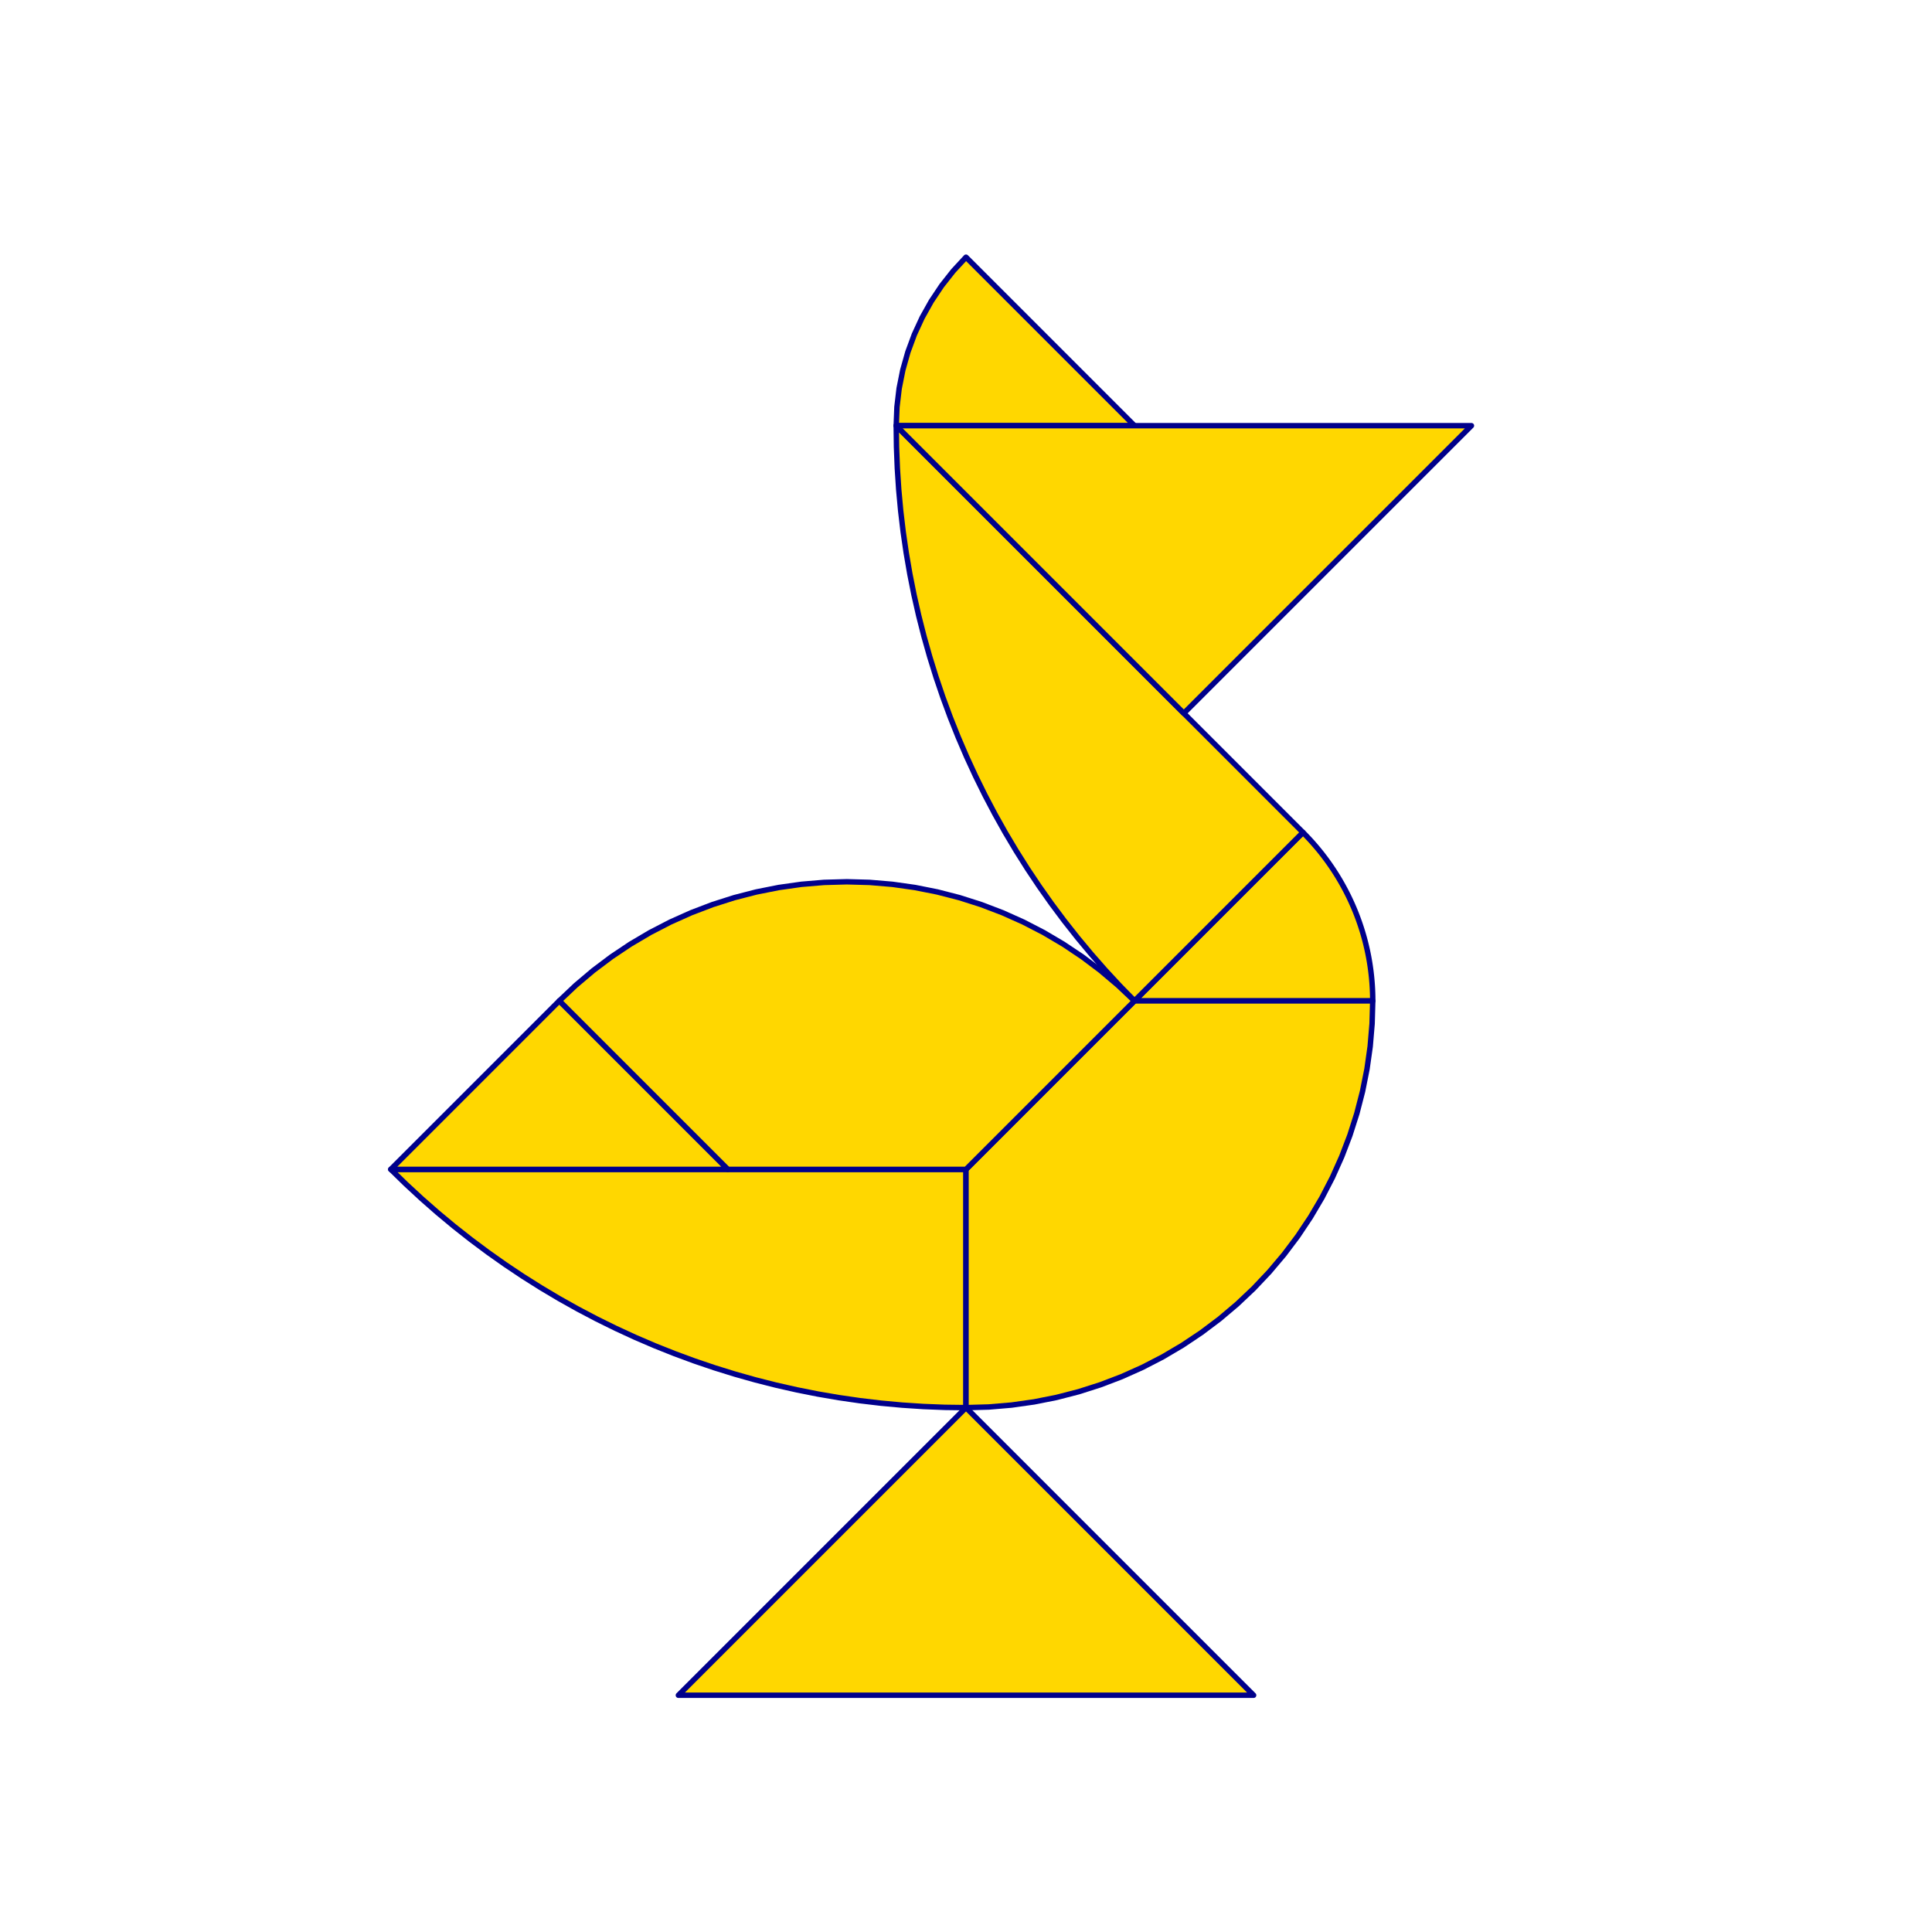 <?xml version="1.0" encoding="utf-8" standalone="no"?>
<!DOCTYPE svg PUBLIC "-//W3C//DTD SVG 1.1//EN" "http://www.w3.org/TR/2001/REC-SVG-20010904/DTD/svg11.dtd">
<svg width="10cm" height="10cm" viewBox="0 0 378 378" overflow="hidden"
 version="1.1" xmlns="http://www.w3.org/2000/svg"  xmlns:xlink="http://www.w3.org/1999/xlink">
<!--tangram  (Utilisateur) -->
<g stroke="rgb(0,0,139)" stroke-width="1.063" stroke-linejoin="round" >
<path d="M221.963 195.827 L268.579 195.827 A46.616,46.616 0 0,0 254.925,162.864z" fill="rgb(255,215,0)"/>
</g>
<g stroke="rgb(0,0,139)" stroke-width="1.063" stroke-linejoin="round" >
<path d="M221.963 83.285 L175.346 83.285 L175.49 79.628 L175.92 75.993 L176.634 72.403 L177.628 68.88 L178.895 65.446
 L180.427 62.122 L182.216 58.928 L184.249 55.885 L186.515 53.01 L189 50.322z" fill="rgb(255,215,0)"/>
</g>
<g stroke="rgb(0,0,139)" stroke-width="1.063" stroke-linejoin="round" >
<path d="M254.925 162.864 L175.346 83.285 L175.401 87.451 L175.565 91.615 L175.837 95.773 L176.218 99.922 L176.708 104.059
 L177.306 108.183 L178.012 112.289 L178.824 116.376 L179.744 120.44 L180.77 124.478 L181.901 128.488 L183.136 132.468
 L184.476 136.413 L185.918 140.322 L187.462 144.192 L189.106 148.02 L190.851 151.804 L192.694 155.541 L194.634 159.229
 L196.669 162.864 L198.8 166.445 L201.023 169.969 L203.338 173.433 L205.743 176.836 L208.236 180.174 L210.815 183.446
 L213.48 186.65 L216.227 189.783 L219.055 192.842 L221.963 195.827z" fill="rgb(255,215,0)"/>
</g>
<g stroke="rgb(0,0,139)" stroke-width="1.063" stroke-linejoin="round" >
<path d="M189 228.79 L76.458 228.79 L79.443 231.697 L82.503 234.525 L85.635 237.273 L88.839 239.937 L92.111 242.516
 L95.449 245.009 L98.852 247.414 L102.316 249.729 L105.84 251.952 L109.421 254.083 L113.056 256.118 L116.744 258.059
 L120.481 259.901 L124.265 261.646 L128.093 263.291 L131.963 264.834 L135.872 266.277 L139.817 267.616 L143.797 268.852
 L147.807 269.983 L151.845 271.008 L155.909 271.928 L159.996 272.741 L164.102 273.446 L168.226 274.044 L172.363 274.534
 L176.513 274.915 L180.67 275.188 L184.834 275.351 L189 275.406z" fill="rgb(255,215,0)"/>
</g>
<g stroke="rgb(0,0,139)" stroke-width="1.063" stroke-linejoin="round" >
<path d="M231.617 139.556 L287.888 83.285 L175.346 83.285z" fill="rgb(255,215,0)"/>
</g>
<g stroke="rgb(0,0,139)" stroke-width="1.063" stroke-linejoin="round" >
<path d="M189 275.406 L132.729 331.677 L245.271 331.677z" fill="rgb(255,215,0)"/>
</g>
<g stroke="rgb(0,0,139)" stroke-width="1.063" stroke-linejoin="round" >
<path d="M268.579 195.827 L221.963 195.827 L189 228.79 L189 275.406 L193.462 275.281 L197.91 274.905 L202.33 274.281 L206.708 273.411 L211.03 272.296
 L215.283 270.94 L219.453 269.348 L223.528 267.525 L227.494 265.476 L231.339 263.208 L235.05 260.728 L238.617 258.044
 L242.027 255.164 L245.271 252.098 L248.337 248.854 L251.217 245.444 L253.901 241.877 L256.381 238.165 L258.649 234.321
 L260.698 230.355 L262.521 226.28 L264.113 222.11 L265.469 217.857 L266.584 213.535 L267.455 209.157 L268.079 204.737
 L268.454 200.289 L268.579 195.827z" fill="rgb(255,215,0)"/>
</g>
<g stroke="rgb(0,0,139)" stroke-width="1.063" stroke-linejoin="round" >
<path d="M109.421 195.827 L142.384 228.79 L189 228.79 L221.963 195.827 L218.719 192.76 L215.309 189.88 L211.742 187.196 L208.03 184.716 L204.186 182.448
 L200.22 180.399 L196.145 178.576 L191.975 176.984 L187.722 175.629 L183.4 174.514 L179.022 173.643 L174.602 173.019
 L170.154 172.644 L165.692 172.519 L161.23 172.644 L156.782 173.019 L152.362 173.643 L147.984 174.514 L143.662 175.629
 L139.409 176.984 L135.238 178.576 L131.164 180.399 L127.198 182.448 L123.353 184.716 L119.642 187.196 L116.075 189.88
 L112.665 192.76 L109.421 195.827z" fill="rgb(255,215,0)"/>
</g>
<g stroke="rgb(0,0,139)" stroke-width="1.063" stroke-linejoin="round" >
<path d="M109.421 228.79 L142.384 228.79 L109.421 195.827 L76.458 228.79z" fill="rgb(255,215,0)"/>
</g>
</svg>
